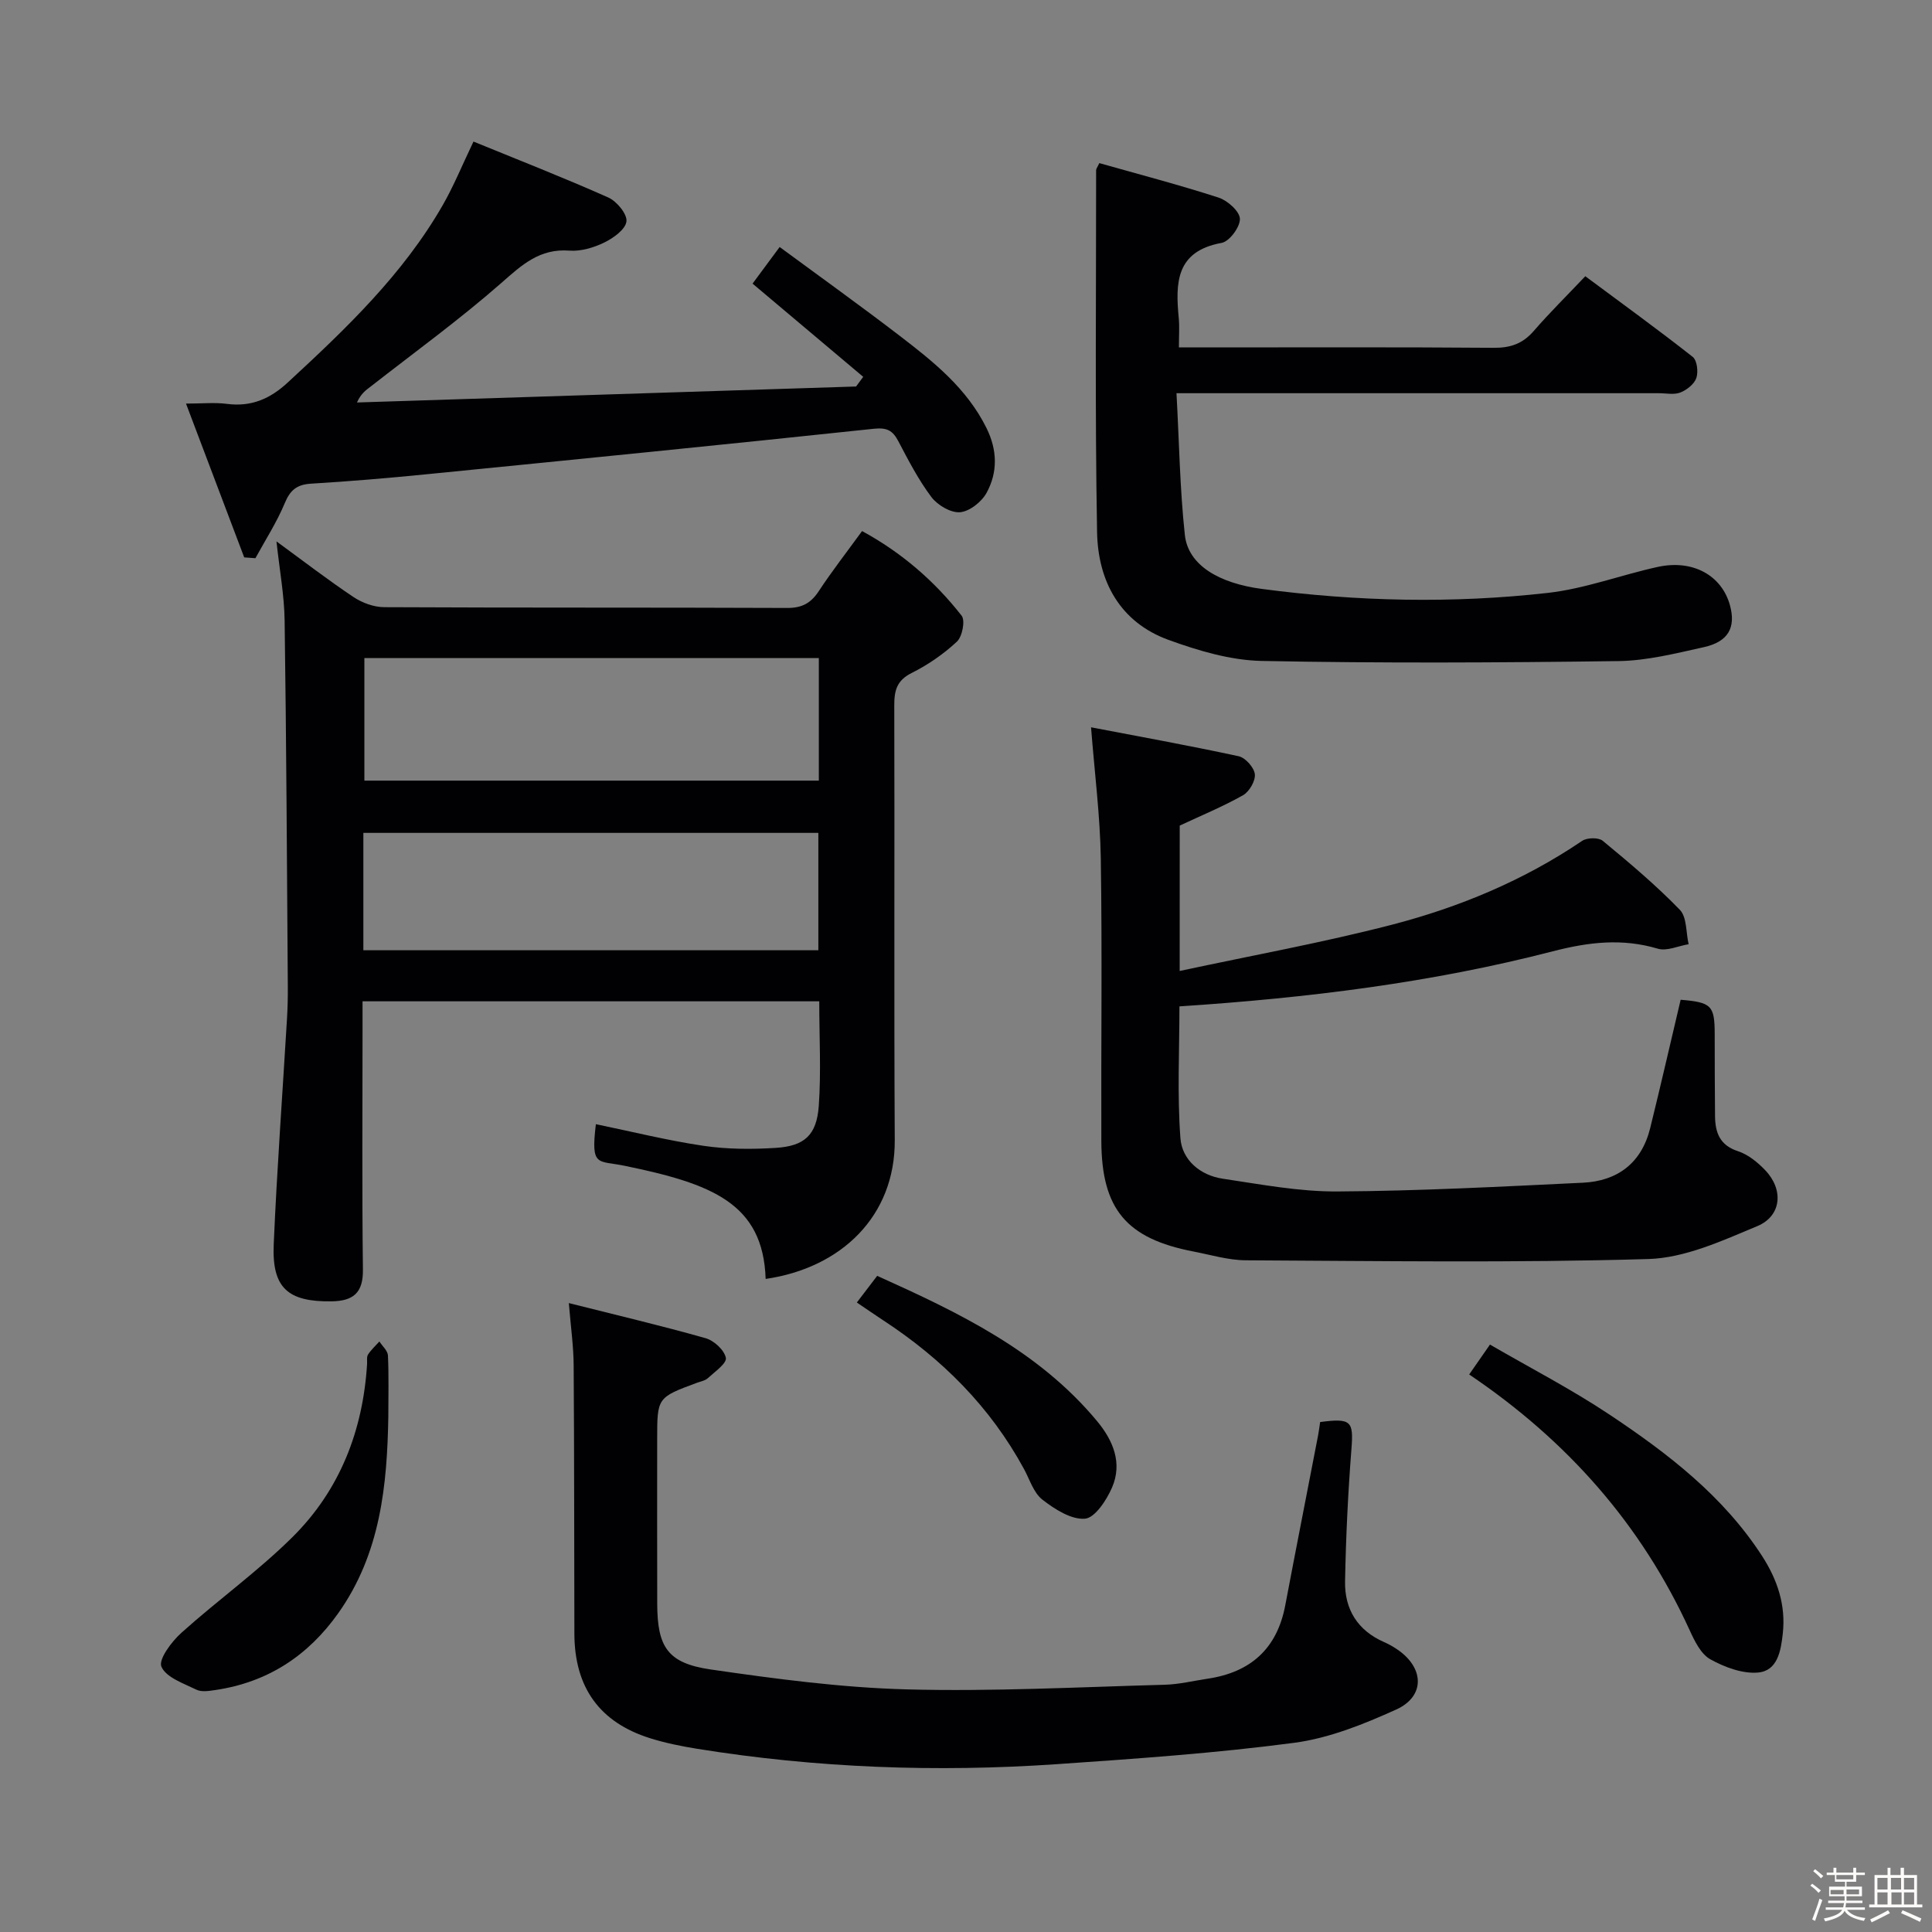 <svg enable-background="new 0 0 400 400" viewBox="0 0 400 400" xmlns="http://www.w3.org/2000/svg"><rect x="0" y="0" width="400" height="400" fill="#808080" stroke="none"/><path d="m374.8 390.4.4-.4c.7.5 1.3 1 1.8 1.4l-.5.5c-.5-.6-1.1-1.1-1.7-1.5zm1 7.3-.6-.3c.5-1.4 1.1-2.8 1.5-4.3.2.1.4.2.6.3-.5 1.3-1 2.8-1.5 4.3zm-.4-10.3.4-.4c.4.3 1 .8 1.7 1.4l-.5.5c-.4-.5-1-1-1.6-1.5zm2.5.3h1.7v-1h.6v1h3.5v-1h.6v1h1.8v.5h-1.8v1.4h-2v1h3.2v2h-3.2v.9h3.3v.5h-3.4c0 .3-.1.6-.1.9h4v.5h-3.7c.7.9 1.9 1.5 3.8 1.7-.1.2-.2.4-.3.6-2.1-.4-3.5-1.1-4-2.1-.4 1-1.8 1.7-4 2.2-.1-.2-.2-.4-.3-.6 2.1-.4 3.4-1 3.8-1.8h-3.4v-.5h3.6c.1-.3.1-.6.2-.9h-3.3v-.5h3.4c0-.3 0-.6 0-.9h-3.2v-2h3.3v-1h-2.1v-1.4h-1.7v-.5zm1.1 3.5v1h2.7c0-.3 0-.4 0-.4 0-.1 0-.2 0-.2 0-.1 0-.2 0-.3h-2.7zm1.2-3v.9h3.5v-.9zm4.7 3h-2.6v.6.4h2.6z" fill="#fcfbfa"/><path d="m393.6 386.7h.6v1.5h2.7v6.1h1.1v.6h-11v-.6h1.1v-6.1h2.7v-1.5h.6v1.5h2.1v-1.5zm-2.7 8.8.4.6c-1.2.6-2.5 1.3-3.8 1.9-.1-.2-.2-.4-.3-.6 1.2-.6 2.5-1.2 3.7-1.9zm-2.2-6.7v2.4h2.1v-2.4zm0 3v2.5h2.1v-2.5zm2.8-3v2.4h2.1v-2.4zm.1 3v2.5h2.1v-2.5h-2.2zm5.9 6.1c-1.4-.7-2.7-1.3-3.9-1.8l.3-.6c1.5.6 2.7 1.2 3.9 1.7zm-1.2-9.1h-2.1v2.4h2.1zm-2.1 3v2.5h2.1v-2.5z" fill="#fcfbfa"/><g fill="#010104"><path d="m169.62 207.31c-31.78 0-62.88 0-94.56 0v5.57c0 16.66-.13 33.32.08 49.97.06 4.85-2.01 6.51-6.51 6.58-9 .12-12.35-2.75-11.96-11.79.67-15.59 1.82-31.16 2.75-46.74.13-2.16.18-4.32.17-6.49-.18-25.3-.3-50.6-.66-75.9-.07-5.24-1.05-10.47-1.69-16.42 5.55 4.05 10.63 7.97 15.96 11.53 1.8 1.2 4.21 2.08 6.35 2.09 27.82.14 55.64.04 83.46.16 3.05.01 4.88-1.01 6.5-3.47 2.74-4.16 5.81-8.1 8.97-12.45 8.13 4.42 14.99 10.32 20.62 17.53.78 1 .13 4.33-.99 5.37-2.76 2.57-5.99 4.8-9.37 6.49-3.11 1.55-3.6 3.67-3.59 6.76.09 29.98-.07 59.97.1 89.95.09 15.71-11.04 26.46-26.73 28.74-.52-15.71-11.2-19.72-29.22-23.43-5.59-1.15-7.01.34-5.93-8.61 7.42 1.53 14.8 3.37 22.28 4.48 4.9.72 9.97.74 14.93.43 5.99-.37 8.5-2.64 8.94-8.7.5-7.05.1-14.19.1-21.65zm-94.18-71.07v25.38h94.09c0-8.64 0-16.89 0-25.38-31.4 0-62.51 0-94.09 0zm-.21 60.5h94.2c0-8.3 0-16.33 0-24.3-31.61 0-62.82 0-94.2 0z"/><path d="m244.24 201.03c15.1-3.24 29.61-5.87 43.84-9.55 14.02-3.63 27.37-9.18 39.49-17.39 1.01-.68 3.38-.73 4.25-.02 5.51 4.55 11 9.17 15.97 14.29 1.48 1.53 1.26 4.71 1.82 7.13-2.13.35-4.5 1.48-6.36.93-7.4-2.2-14.34-1.38-21.77.54-25.12 6.5-50.81 9.66-77.29 11.4 0 9.1-.47 18.23.2 27.27.33 4.52 4.09 7.72 8.78 8.41 7.87 1.17 15.81 2.69 23.71 2.64 16.95-.1 33.89-1 50.82-1.81 7.22-.34 12.18-4.1 13.96-11.33 2.18-8.83 4.2-17.69 6.3-26.55 6.39.53 7.04 1.19 7.05 7.11.01 5.66.01 11.33.07 16.99.04 3.38.96 6.02 4.74 7.25 2.1.68 4.08 2.3 5.65 3.94 3.84 4.01 3.41 9.47-1.65 11.58-7.25 3.03-14.97 6.59-22.58 6.81-27.75.81-55.54.4-83.32.26-3.6-.02-7.21-1.12-10.79-1.81-13.9-2.67-19.05-8.76-19.11-22.86-.07-19.49.19-38.99-.11-58.48-.14-8.85-1.28-17.67-2.02-27.2 9.54 1.83 20.09 3.73 30.56 5.99 1.39.3 3.18 2.31 3.35 3.7.16 1.38-1.13 3.62-2.42 4.36-4.15 2.35-8.6 4.18-13.13 6.3-.01 9.32-.01 18.77-.01 30.1z"/><path d="m243.58 81.41c.56 10.22.7 19.82 1.73 29.34.68 6.29 7.1 10.01 15.94 11.18 19.73 2.61 39.51 3.05 59.24.82 7.67-.87 15.1-3.7 22.7-5.37 7.27-1.6 13.27 1.73 14.98 7.94 1.26 4.6-.34 7.55-5.42 8.67-5.82 1.29-11.76 2.8-17.66 2.88-24.62.33-49.24.46-73.85-.03-6.47-.13-13.12-2.11-19.29-4.35-10.09-3.66-14.62-12.17-14.81-22.27-.45-24.99-.19-49.99-.2-74.99 0-.29.26-.59.66-1.46 8.18 2.32 16.51 4.49 24.69 7.14 1.86.6 4.36 2.83 4.42 4.39.06 1.68-2.17 4.7-3.79 4.99-9.5 1.72-9.57 8.3-8.87 15.58.17 1.79.03 3.6.03 6.06h5.7c19.83 0 39.67-.08 59.5.08 3.46.03 6-.87 8.26-3.48 3.27-3.77 6.83-7.28 10.68-11.34 7.74 5.75 15.1 11.08 22.24 16.7.9.71 1.18 3.1.75 4.37-.43 1.26-1.97 2.47-3.3 3-1.3.52-2.96.15-4.46.15-31 0-62 0-93 0-1.96 0-3.92 0-6.87 0z"/><path d="m117.77 269.79c10.03 2.53 19.23 4.69 28.32 7.27 1.74.49 3.88 2.46 4.19 4.07.22 1.13-2.28 2.87-3.71 4.19-.57.53-1.49.68-2.27.97-8.23 3.05-8.24 3.05-8.24 11.74 0 11.33-.02 22.66.01 33.98.02 9 2.14 12.34 11.1 13.64 13.45 1.95 27.02 3.76 40.58 4.12 17.78.47 35.6-.48 53.39-.96 2.97-.08 5.92-.81 8.87-1.25 8.9-1.32 14.39-6.2 16.09-15.2 2.22-11.72 4.53-23.42 6.79-35.14.18-.95.3-1.92.43-2.8 6.47-.86 6.93-.17 6.48 5.6-.71 9.11-1.15 18.24-1.32 27.38-.11 5.78 2.59 10.18 8.11 12.59 1.06.46 2.08 1.06 3.02 1.73 5.29 3.8 5.37 9.54-.54 12.22-6.72 3.04-13.88 5.93-21.12 6.89-16.28 2.15-32.71 3.29-49.11 4.42-24.95 1.71-49.83.8-74.55-3.19-3.27-.53-6.55-1.19-9.7-2.18-10.46-3.29-15.64-10.53-15.67-21.63-.05-18.49-.02-36.98-.15-55.47-.01-3.94-.58-7.88-1-12.99z"/><path d="m178.72 78.02c-7.6-6.4-15.2-12.8-22.91-19.3 2.46-3.32 3.71-5.01 5.61-7.58 8.44 6.22 16.75 12.17 24.86 18.39 7 5.37 13.89 10.86 17.96 19.09 2.26 4.57 2.35 9.12.04 13.38-1.01 1.88-3.52 3.88-5.5 4.05-1.92.17-4.68-1.46-5.95-3.15-2.68-3.56-4.76-7.6-6.85-11.57-1.17-2.23-2.37-2.84-5.06-2.56-30.88 3.28-61.79 6.36-92.7 9.43-7.93.79-15.88 1.46-23.83 1.94-2.9.18-4.3 1.3-5.42 4-1.65 3.97-4.02 7.64-6.09 11.43-.77-.06-1.55-.11-2.32-.17-3.89-10.28-7.78-20.56-12.05-31.84 3.38 0 5.98-.27 8.49.06 5.03.65 8.94-1.05 12.6-4.45 12-11.08 23.82-22.34 32.06-36.69 2.29-3.99 4.03-8.29 6.37-13.17 9.26 3.79 18.68 7.47 27.91 11.58 1.75.78 3.94 3.43 3.76 4.95-.2 1.66-2.71 3.46-4.61 4.38-2.18 1.06-4.84 1.85-7.21 1.67-6.15-.47-9.83 2.95-14.08 6.69-8.6 7.55-17.91 14.3-26.94 21.36-1 .78-2.09 1.44-2.95 3.39 34.44-1.1 68.89-2.21 103.33-3.31.49-.67.98-1.34 1.48-2z"/><path d="m304.18 284.57c1.48-2.13 2.6-3.74 4.3-6.19 8.34 4.84 16.85 9.23 24.77 14.51 12.06 8.03 23.54 16.84 31.58 29.28 3.15 4.88 4.93 10.13 4.28 16.03-.4 3.59-1.07 7.71-5.12 8.08-3.23.29-6.95-1.11-9.9-2.75-1.94-1.08-3.24-3.77-4.26-6-10-21.87-25.28-39.22-45.65-52.96z"/><path d="m80.4 293.13c-.23 14.43-1.64 28.54-10.35 40.84-6.28 8.87-14.65 14.33-25.44 15.93-1.3.19-2.87.46-3.94-.07-2.67-1.3-6.28-2.53-7.25-4.76-.65-1.51 2.11-5.2 4.14-7.02 7.53-6.77 15.83-12.71 23-19.82 9.8-9.72 14.59-22.04 15.44-35.83.04-.66-.12-1.47.2-1.96.64-.99 1.55-1.81 2.35-2.7.62.97 1.72 1.91 1.77 2.9.19 4.15.08 8.33.08 12.49z"/><path d="m177.4 269.67c1.5-1.96 2.69-3.53 4.21-5.52 16.84 7.59 33.37 15.46 45.52 30.07 3.34 4.02 5.3 8.7 3.1 13.77-1.13 2.6-3.53 6.27-5.6 6.44-2.85.23-6.27-1.97-8.81-3.94-1.82-1.42-2.62-4.15-3.81-6.34-6.97-12.85-16.98-22.83-29.13-30.78-1.65-1.08-3.28-2.21-5.48-3.7z"/></g></svg>